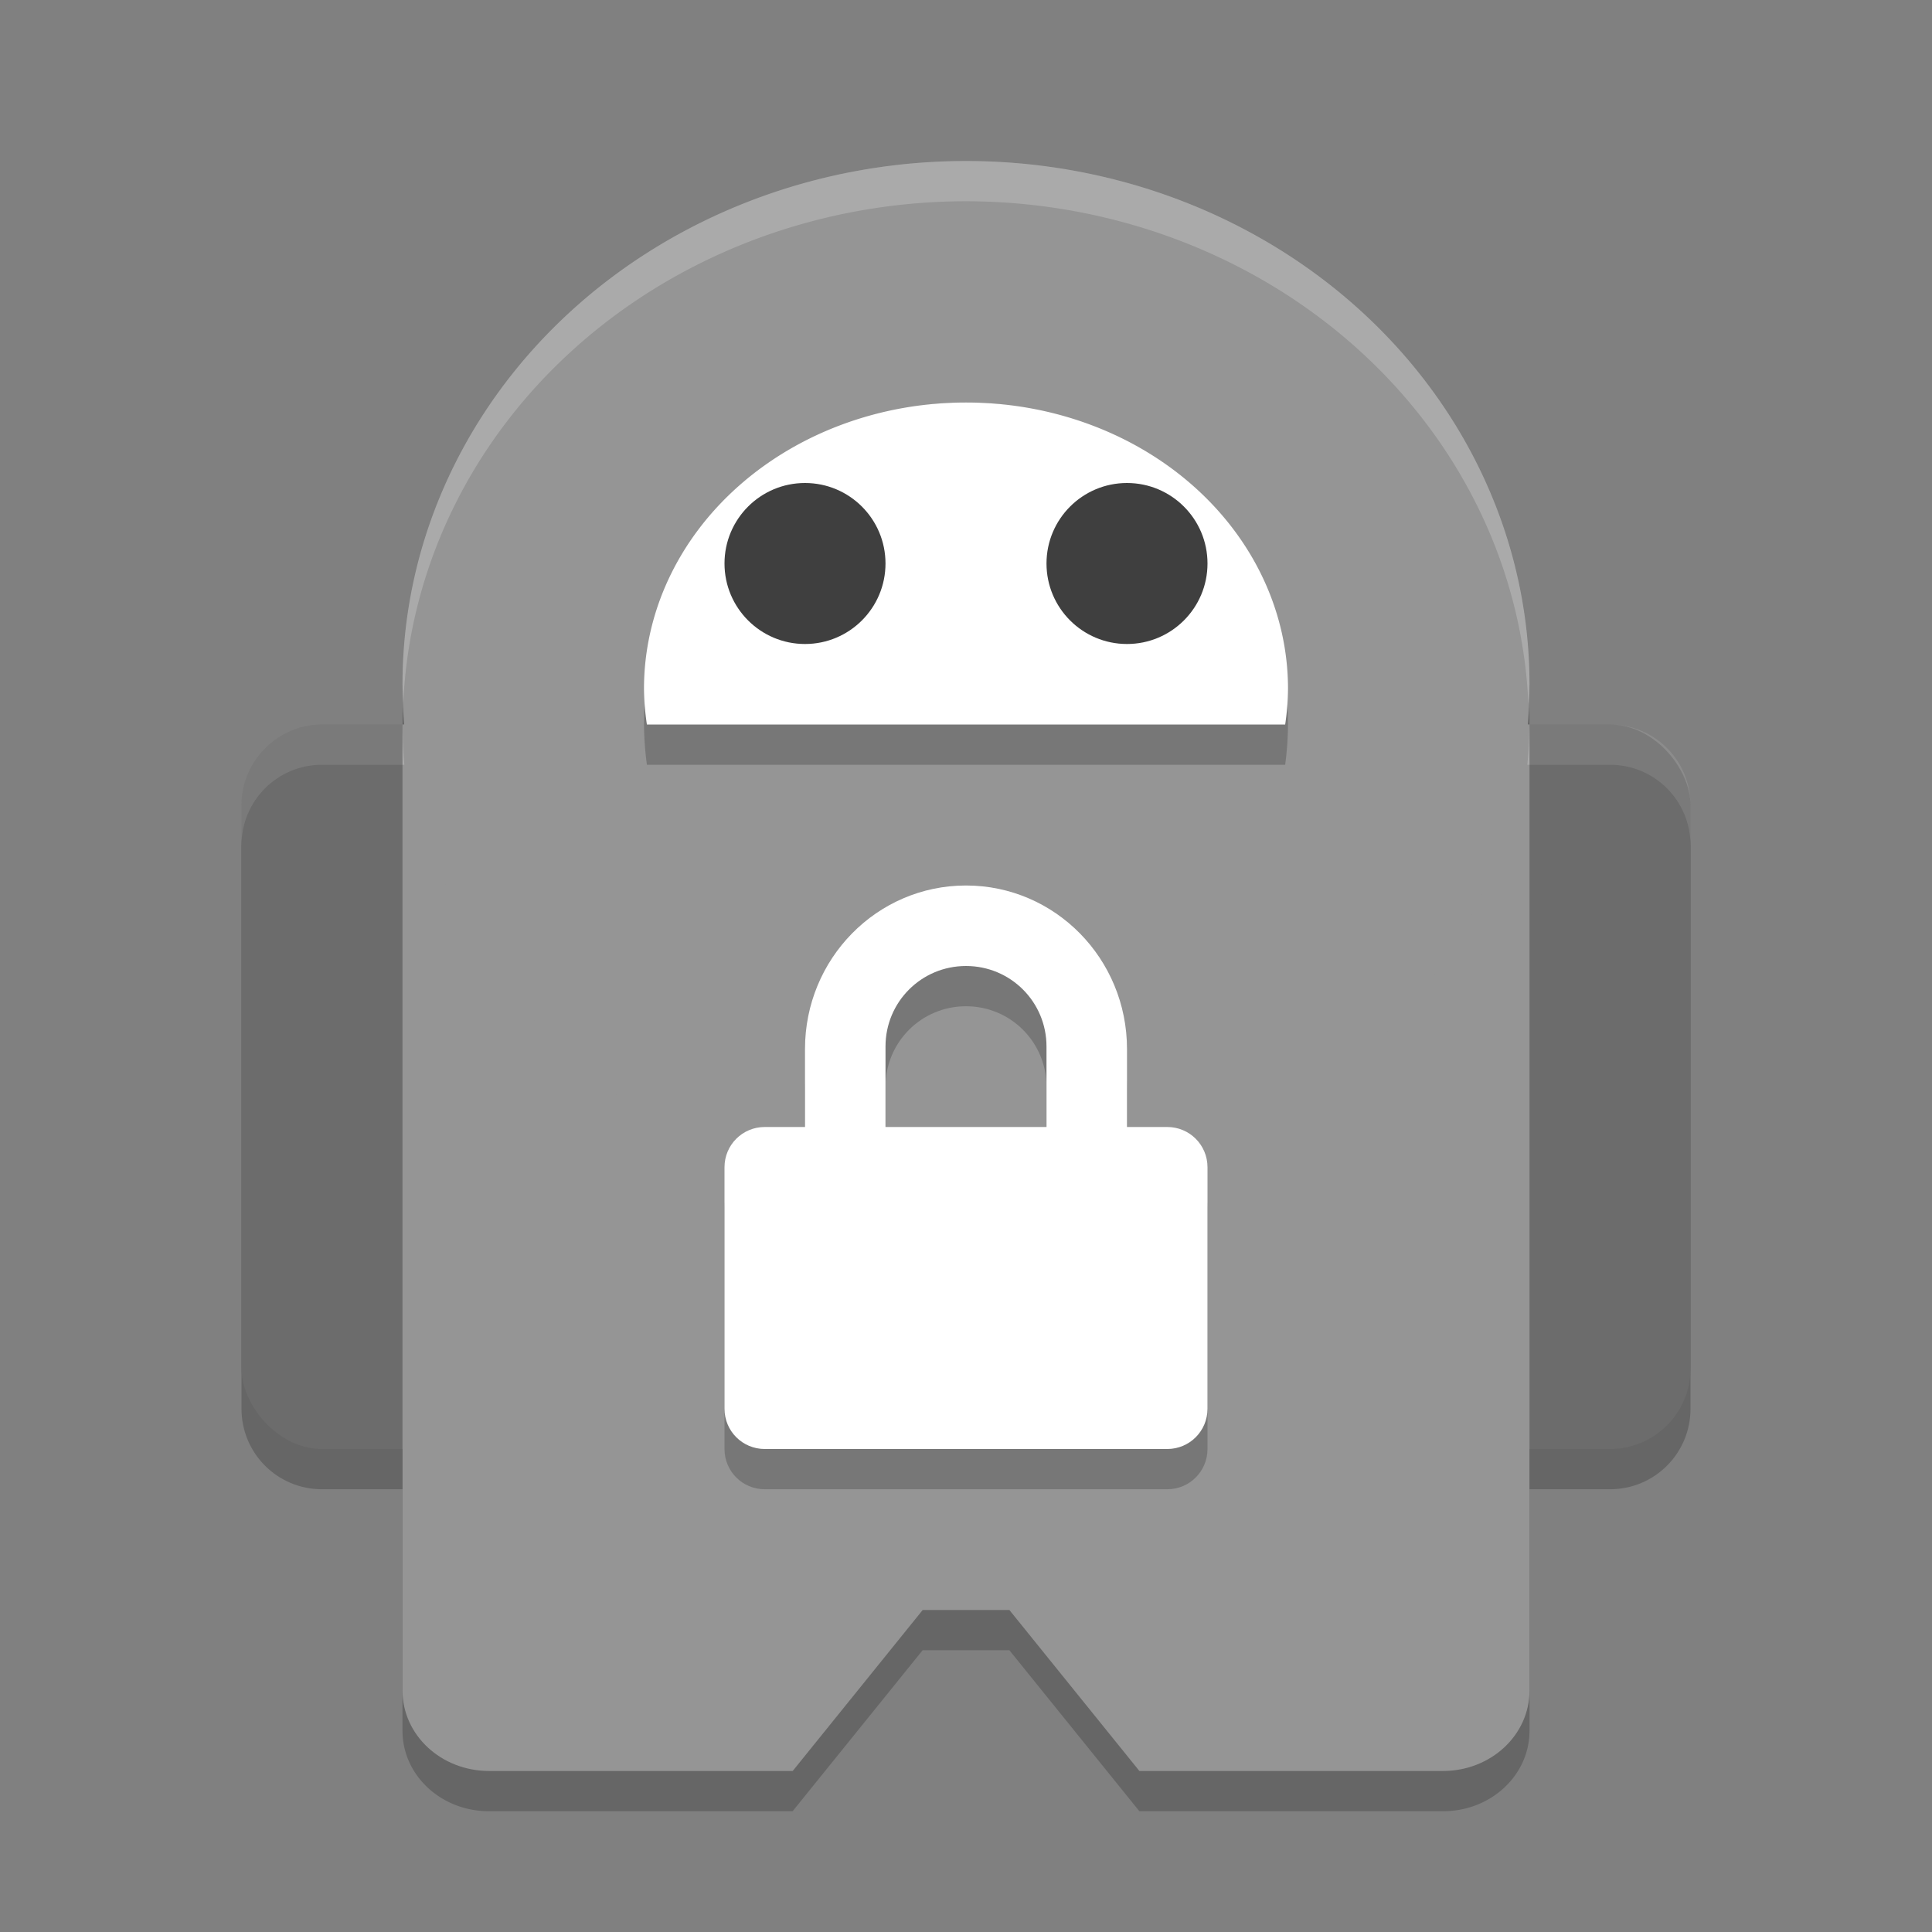 <svg xmlns="http://www.w3.org/2000/svg" width="24" height="24" version="1.1" viewBox="0 0 24 24">
 <rect x="0" y="0" width="24" height="24" fill="#808080" stroke="none"/>
 <path style="opacity:0.2" d="M 12,2.5 A 7,6.5 0 0 0 5,9 7,6.5 0 0 0 5.023,9.5 L 5,9.5 l 0,12 c 0,0.554 0.48,1 1.076,1 l 3.77,0 1.615,-2 1.078,0 1.615,2 3.77,0 C 18.52,22.5 19,22.054 19,21.5 l 0,-12 -0.027,0 A 7,6.5 0 0 0 19,9 7,6.5 0 0 0 12,2.5 Z"/>
 <path style="opacity:0.2" d="m 4,9.5 c -0.554,0 -1,0.446 -1,1 l 0,7 c 0,0.554 0.446,1 1,1 l 2,0 c 0.554,0 1,-0.446 1,-1 l 0,-7 C 7,9.946 6.554,9.5 6,9.5 l -2,0 z m 14,0 c -0.554,0 -1,0.446 -1,1 l 0,7 c 0,0.554 0.446,1 1,1 l 2,0 c 0.554,0 1,-0.446 1,-1 l 0,-7 c 0,-0.554 -0.446,-1 -1,-1 l -2,0 z"/>
 <rect style="fill:#6c6c6c" width="4" height="9" x="3" y="9" rx="1" ry="1"/>
 <rect style="fill:#6c6c6c" width="4" height="9" x="17" y="9" rx="1" ry="1"/>
 <path style="opacity:0.1;fill:#ffffff" d="M 4,9 C 3.446,9 3,9.446 3,10 l 0,0.5 c 0,-0.554 0.446,-1 1,-1 l 2,0 c 0.554,0 1,0.446 1,1 L 7,10 C 7,9.446 6.554,9 6,9 L 4,9 Z m 14,0 c -0.554,0 -1,0.446 -1,1 l 0,0.5 c 0,-0.554 0.446,-1 1,-1 l 2,0 c 0.554,0 1,0.446 1,1 L 21,10 C 21,9.446 20.554,9 20,9 l -2,0 z"/>
 <path style="fill:#959595" d="M 6.077,9 17.923,9 C 18.52,9 19,9 19,9 l 0,12 c 0,0.554 -0.48,1 -1.077,1 l -3.769,0 -1.615,-2 -1.077,0 -1.615,2 -3.769,0 C 5.48,22 5,21.554 5,21 l 0,-12 c 0,0 0.48,0 1.077,0 z"/>
 <ellipse style="fill:#959595" cx="12" cy="8.5" rx="7" ry="6.5"/>
 <path style="opacity:0.2" d="M 12,5 A 4,4 0 0 0 8,9 4,4 0 0 0 8.036,9.5 l 7.929,0 A 4,4 0 0 0 16,9 4,4 0 0 0 12,5 Z"/>
 <path style="fill:#ffffff" d="M 12,5 A 4,3.556 0 0 0 8,8.556 4,3.556 0 0 0 8.036,9 l 7.929,0 A 4,3.556 0 0 0 16,8.556 4,3.556 0 0 0 12,5 Z"/>
 <circle style="fill:#3f3f3f" cx="10" cy="7" r="1"/>
 <circle style="fill:#3f3f3f" cx="14" cy="7" r="1"/>
 <path style="opacity:0.2" class="ColorScheme-Text" d="m 12,11.5 c -1.108,0 -2,0.911 -2,2.031 L 10,14.5 9.5,14.5 C 9.223,14.5 9,14.723 9,15 l 0,3 c 0,0.277 0.223,0.5 0.5,0.5 l 5,0 c 0.277,0 0.5,-0.223 0.5,-0.5 l 0,-3 c 0,-0.277 -0.223,-0.5 -0.5,-0.5 l -0.5,0 0,-0.969 C 14,12.411 13.108,11.5 12,11.5 Z m 0,1 c 0.554,0 1,0.446 1,1 l 0,1 -2,0 0,-1 c 0,-0.554 0.446,-1 1,-1 z"/>
 <path style="fill:#ffffff" class="ColorScheme-Text" d="m 12,11 c -1.108,0 -2,0.911 -2,2.031 L 10,14 9.5,14 C 9.223,14 9,14.223 9,14.5 l 0,3 C 9,17.777 9.223,18 9.5,18 l 5,0 c 0.277,0 0.5,-0.223 0.5,-0.5 l 0,-3 C 15,14.223 14.777,14 14.5,14 L 14,14 14,13.031 C 14,11.911 13.108,11 12,11 Z m 0,1 c 0.554,0 1,0.446 1,1 l 0,1 -2,0 0,-1 c 0,-0.554 0.446,-1 1,-1 z"/>
 <path style="opacity:0.2;fill:#ffffff" d="M 12 2 A 7 6.5 0 0 0 5 8.5 A 7 6.5 0 0 0 5.01 8.725 A 7 6.5 0 0 1 12 2.5 A 7 6.5 0 0 1 18.986 8.748 A 7 6.5 0 0 0 19 8.5 A 7 6.5 0 0 0 12 2 z M 5 9 L 5 9.5 L 5.023 9.5 A 7 6.5 0 0 1 5 9 z M 19 9 A 7 6.5 0 0 1 18.973 9.5 L 19 9.5 L 19 9 z"/>
</svg>
